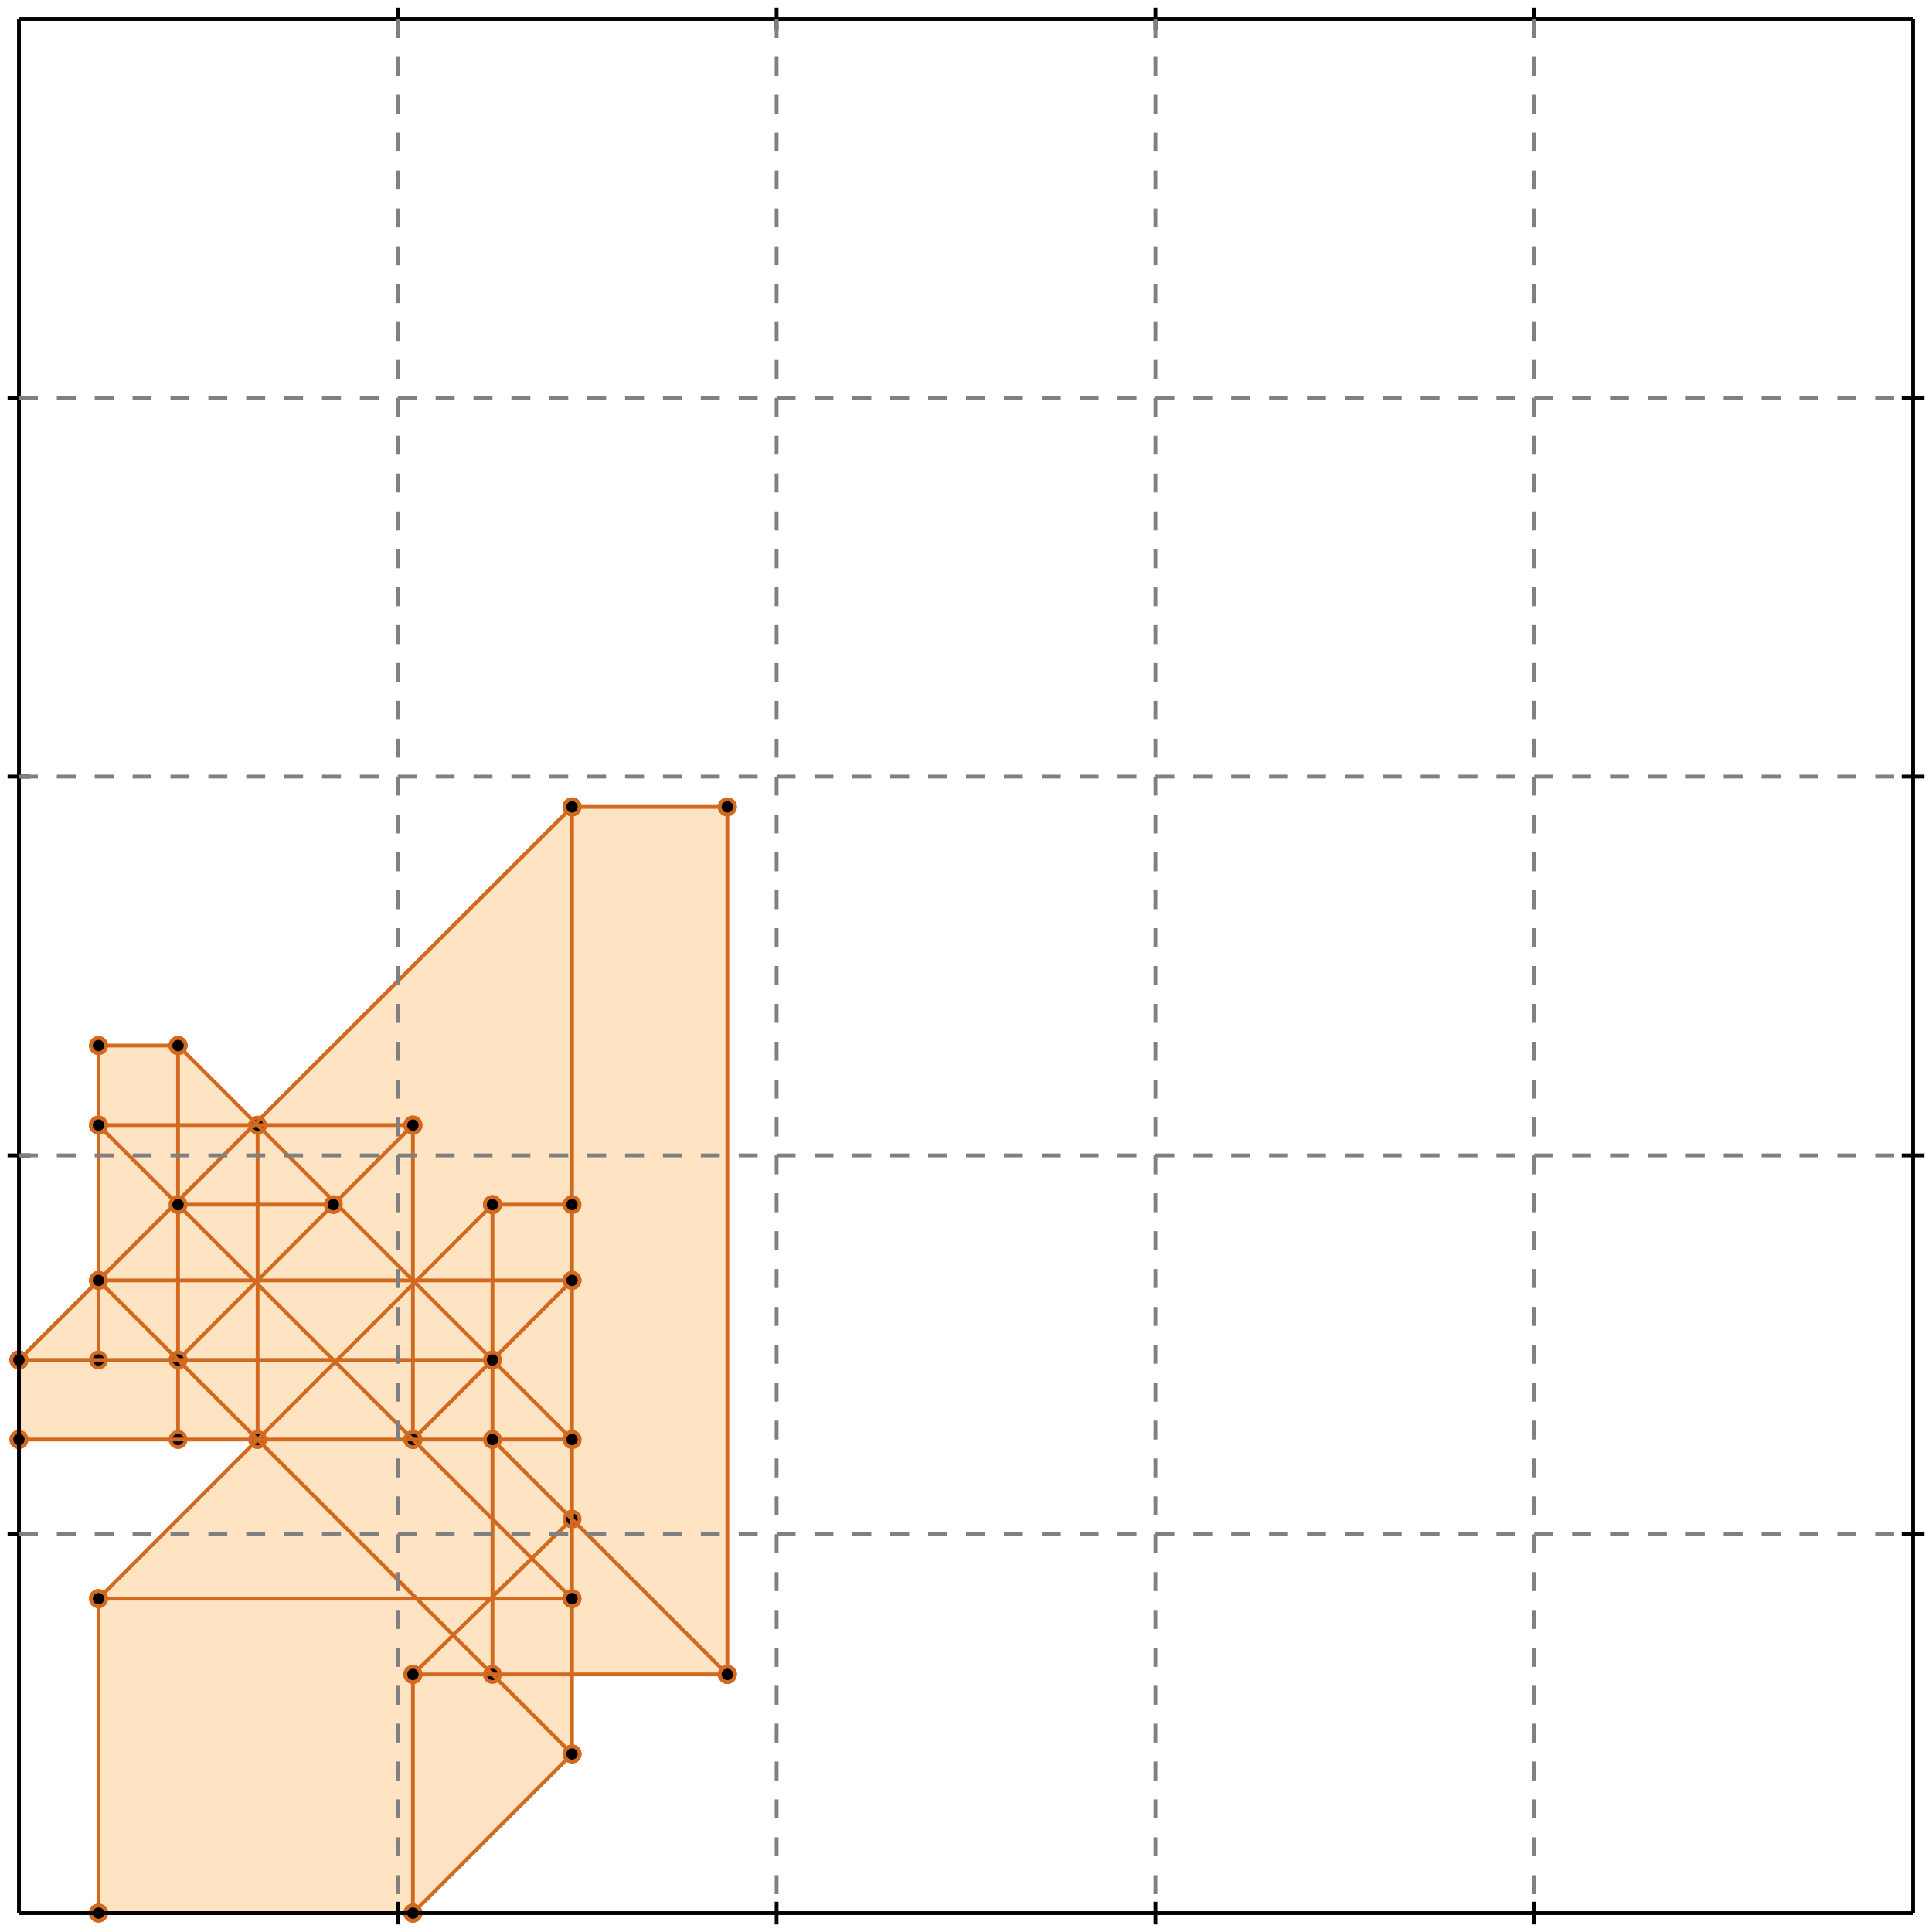 <?xml version="1.0" standalone="no"?>
<!DOCTYPE svg PUBLIC "-//W3C//DTD SVG 1.1//EN" 
  "http://www.w3.org/Graphics/SVG/1.1/DTD/svg11.dtd">
<svg width="510" height="510" version="1.1" id="toplevel"
    xmlns="http://www.w3.org/2000/svg"
    xmlns:xlink="http://www.w3.org/1999/xlink">
  <polygon points="26,505 109,505 151,463 151,442 192,442 192,213 151,213 68,297 47,276 26,276 26,338 5,359 5,380 68,380 26,422"
           fill="bisque"/>
  <g stroke="chocolate" stroke-width="1">
    <line x1="109" y1="505" x2="151" y2="463"/>
    <circle cx="109" cy="505" r="2"/>
    <circle cx="151" cy="463" r="2"/>
  </g>
  <g stroke="chocolate" stroke-width="1">
    <line x1="109" y1="442" x2="151" y2="401"/>
    <circle cx="109" cy="442" r="2"/>
    <circle cx="151" cy="401" r="2"/>
  </g>
  <g stroke="chocolate" stroke-width="1">
    <line x1="26" y1="505" x2="109" y2="505"/>
    <circle cx="26" cy="505" r="2"/>
    <circle cx="109" cy="505" r="2"/>
  </g>
  <g stroke="chocolate" stroke-width="1">
    <line x1="5" y1="380" x2="5" y2="359"/>
    <circle cx="5" cy="380" r="2"/>
    <circle cx="5" cy="359" r="2"/>
  </g>
  <g stroke="chocolate" stroke-width="1">
    <line x1="26" y1="505" x2="26" y2="422"/>
    <circle cx="26" cy="505" r="2"/>
    <circle cx="26" cy="422" r="2"/>
  </g>
  <g stroke="chocolate" stroke-width="1">
    <line x1="26" y1="359" x2="26" y2="276"/>
    <circle cx="26" cy="359" r="2"/>
    <circle cx="26" cy="276" r="2"/>
  </g>
  <g stroke="chocolate" stroke-width="1">
    <line x1="47" y1="380" x2="47" y2="276"/>
    <circle cx="47" cy="380" r="2"/>
    <circle cx="47" cy="276" r="2"/>
  </g>
  <g stroke="chocolate" stroke-width="1">
    <line x1="68" y1="380" x2="68" y2="297"/>
    <circle cx="68" cy="380" r="2"/>
    <circle cx="68" cy="297" r="2"/>
  </g>
  <g stroke="chocolate" stroke-width="1">
    <line x1="109" y1="505" x2="109" y2="442"/>
    <circle cx="109" cy="505" r="2"/>
    <circle cx="109" cy="442" r="2"/>
  </g>
  <g stroke="chocolate" stroke-width="1">
    <line x1="109" y1="380" x2="109" y2="297"/>
    <circle cx="109" cy="380" r="2"/>
    <circle cx="109" cy="297" r="2"/>
  </g>
  <g stroke="chocolate" stroke-width="1">
    <line x1="130" y1="442" x2="130" y2="318"/>
    <circle cx="130" cy="442" r="2"/>
    <circle cx="130" cy="318" r="2"/>
  </g>
  <g stroke="chocolate" stroke-width="1">
    <line x1="151" y1="463" x2="151" y2="213"/>
    <circle cx="151" cy="463" r="2"/>
    <circle cx="151" cy="213" r="2"/>
  </g>
  <g stroke="chocolate" stroke-width="1">
    <line x1="192" y1="442" x2="192" y2="213"/>
    <circle cx="192" cy="442" r="2"/>
    <circle cx="192" cy="213" r="2"/>
  </g>
  <g stroke="chocolate" stroke-width="1">
    <line x1="109" y1="380" x2="151" y2="338"/>
    <circle cx="109" cy="380" r="2"/>
    <circle cx="151" cy="338" r="2"/>
  </g>
  <g stroke="chocolate" stroke-width="1">
    <line x1="26" y1="422" x2="130" y2="318"/>
    <circle cx="26" cy="422" r="2"/>
    <circle cx="130" cy="318" r="2"/>
  </g>
  <g stroke="chocolate" stroke-width="1">
    <line x1="47" y1="359" x2="109" y2="297"/>
    <circle cx="47" cy="359" r="2"/>
    <circle cx="109" cy="297" r="2"/>
  </g>
  <g stroke="chocolate" stroke-width="1">
    <line x1="109" y1="442" x2="192" y2="442"/>
    <circle cx="109" cy="442" r="2"/>
    <circle cx="192" cy="442" r="2"/>
  </g>
  <g stroke="chocolate" stroke-width="1">
    <line x1="5" y1="359" x2="151" y2="213"/>
    <circle cx="5" cy="359" r="2"/>
    <circle cx="151" cy="213" r="2"/>
  </g>
  <g stroke="chocolate" stroke-width="1">
    <line x1="26" y1="422" x2="151" y2="422"/>
    <circle cx="26" cy="422" r="2"/>
    <circle cx="151" cy="422" r="2"/>
  </g>
  <g stroke="chocolate" stroke-width="1">
    <line x1="151" y1="463" x2="26" y2="338"/>
    <circle cx="151" cy="463" r="2"/>
    <circle cx="26" cy="338" r="2"/>
  </g>
  <g stroke="chocolate" stroke-width="1">
    <line x1="151" y1="422" x2="26" y2="297"/>
    <circle cx="151" cy="422" r="2"/>
    <circle cx="26" cy="297" r="2"/>
  </g>
  <g stroke="chocolate" stroke-width="1">
    <line x1="5" y1="380" x2="151" y2="380"/>
    <circle cx="5" cy="380" r="2"/>
    <circle cx="151" cy="380" r="2"/>
  </g>
  <g stroke="chocolate" stroke-width="1">
    <line x1="192" y1="442" x2="130" y2="380"/>
    <circle cx="192" cy="442" r="2"/>
    <circle cx="130" cy="380" r="2"/>
  </g>
  <g stroke="chocolate" stroke-width="1">
    <line x1="151" y1="380" x2="47" y2="276"/>
    <circle cx="151" cy="380" r="2"/>
    <circle cx="47" cy="276" r="2"/>
  </g>
  <g stroke="chocolate" stroke-width="1">
    <line x1="5" y1="359" x2="130" y2="359"/>
    <circle cx="5" cy="359" r="2"/>
    <circle cx="130" cy="359" r="2"/>
  </g>
  <g stroke="chocolate" stroke-width="1">
    <line x1="26" y1="338" x2="151" y2="338"/>
    <circle cx="26" cy="338" r="2"/>
    <circle cx="151" cy="338" r="2"/>
  </g>
  <g stroke="chocolate" stroke-width="1">
    <line x1="47" y1="318" x2="88" y2="318"/>
    <circle cx="47" cy="318" r="2"/>
    <circle cx="88" cy="318" r="2"/>
  </g>
  <g stroke="chocolate" stroke-width="1">
    <line x1="130" y1="318" x2="151" y2="318"/>
    <circle cx="130" cy="318" r="2"/>
    <circle cx="151" cy="318" r="2"/>
  </g>
  <g stroke="chocolate" stroke-width="1">
    <line x1="26" y1="297" x2="109" y2="297"/>
    <circle cx="26" cy="297" r="2"/>
    <circle cx="109" cy="297" r="2"/>
  </g>
  <g stroke="chocolate" stroke-width="1">
    <line x1="26" y1="276" x2="47" y2="276"/>
    <circle cx="26" cy="276" r="2"/>
    <circle cx="47" cy="276" r="2"/>
  </g>
  <g stroke="chocolate" stroke-width="1">
    <line x1="151" y1="213" x2="192" y2="213"/>
    <circle cx="151" cy="213" r="2"/>
    <circle cx="192" cy="213" r="2"/>
  </g>
  <g stroke="black" stroke-width="1">
    <line x1="5" y1="5" x2="505" y2="5"/>
    <line x1="5" y1="5" x2="5" y2="505"/>
    <line x1="505" y1="505" x2="5" y2="505"/>
    <line x1="505" y1="505" x2="505" y2="5"/>
    <line x1="105" y1="2" x2="105" y2="8"/>
    <line x1="2" y1="105" x2="8" y2="105"/>
    <line x1="105" y1="502" x2="105" y2="508"/>
    <line x1="502" y1="105" x2="508" y2="105"/>
    <line x1="205" y1="2" x2="205" y2="8"/>
    <line x1="2" y1="205" x2="8" y2="205"/>
    <line x1="205" y1="502" x2="205" y2="508"/>
    <line x1="502" y1="205" x2="508" y2="205"/>
    <line x1="305" y1="2" x2="305" y2="8"/>
    <line x1="2" y1="305" x2="8" y2="305"/>
    <line x1="305" y1="502" x2="305" y2="508"/>
    <line x1="502" y1="305" x2="508" y2="305"/>
    <line x1="405" y1="2" x2="405" y2="8"/>
    <line x1="2" y1="405" x2="8" y2="405"/>
    <line x1="405" y1="502" x2="405" y2="508"/>
    <line x1="502" y1="405" x2="508" y2="405"/>
  </g>
  <g stroke="gray" stroke-width="1" stroke-dasharray="5,5">
    <line x1="105" y1="5" x2="105" y2="505"/>
    <line x1="5" y1="105" x2="505" y2="105"/>
    <line x1="205" y1="5" x2="205" y2="505"/>
    <line x1="5" y1="205" x2="505" y2="205"/>
    <line x1="305" y1="5" x2="305" y2="505"/>
    <line x1="5" y1="305" x2="505" y2="305"/>
    <line x1="405" y1="5" x2="405" y2="505"/>
    <line x1="5" y1="405" x2="505" y2="405"/>
  </g>
</svg>
